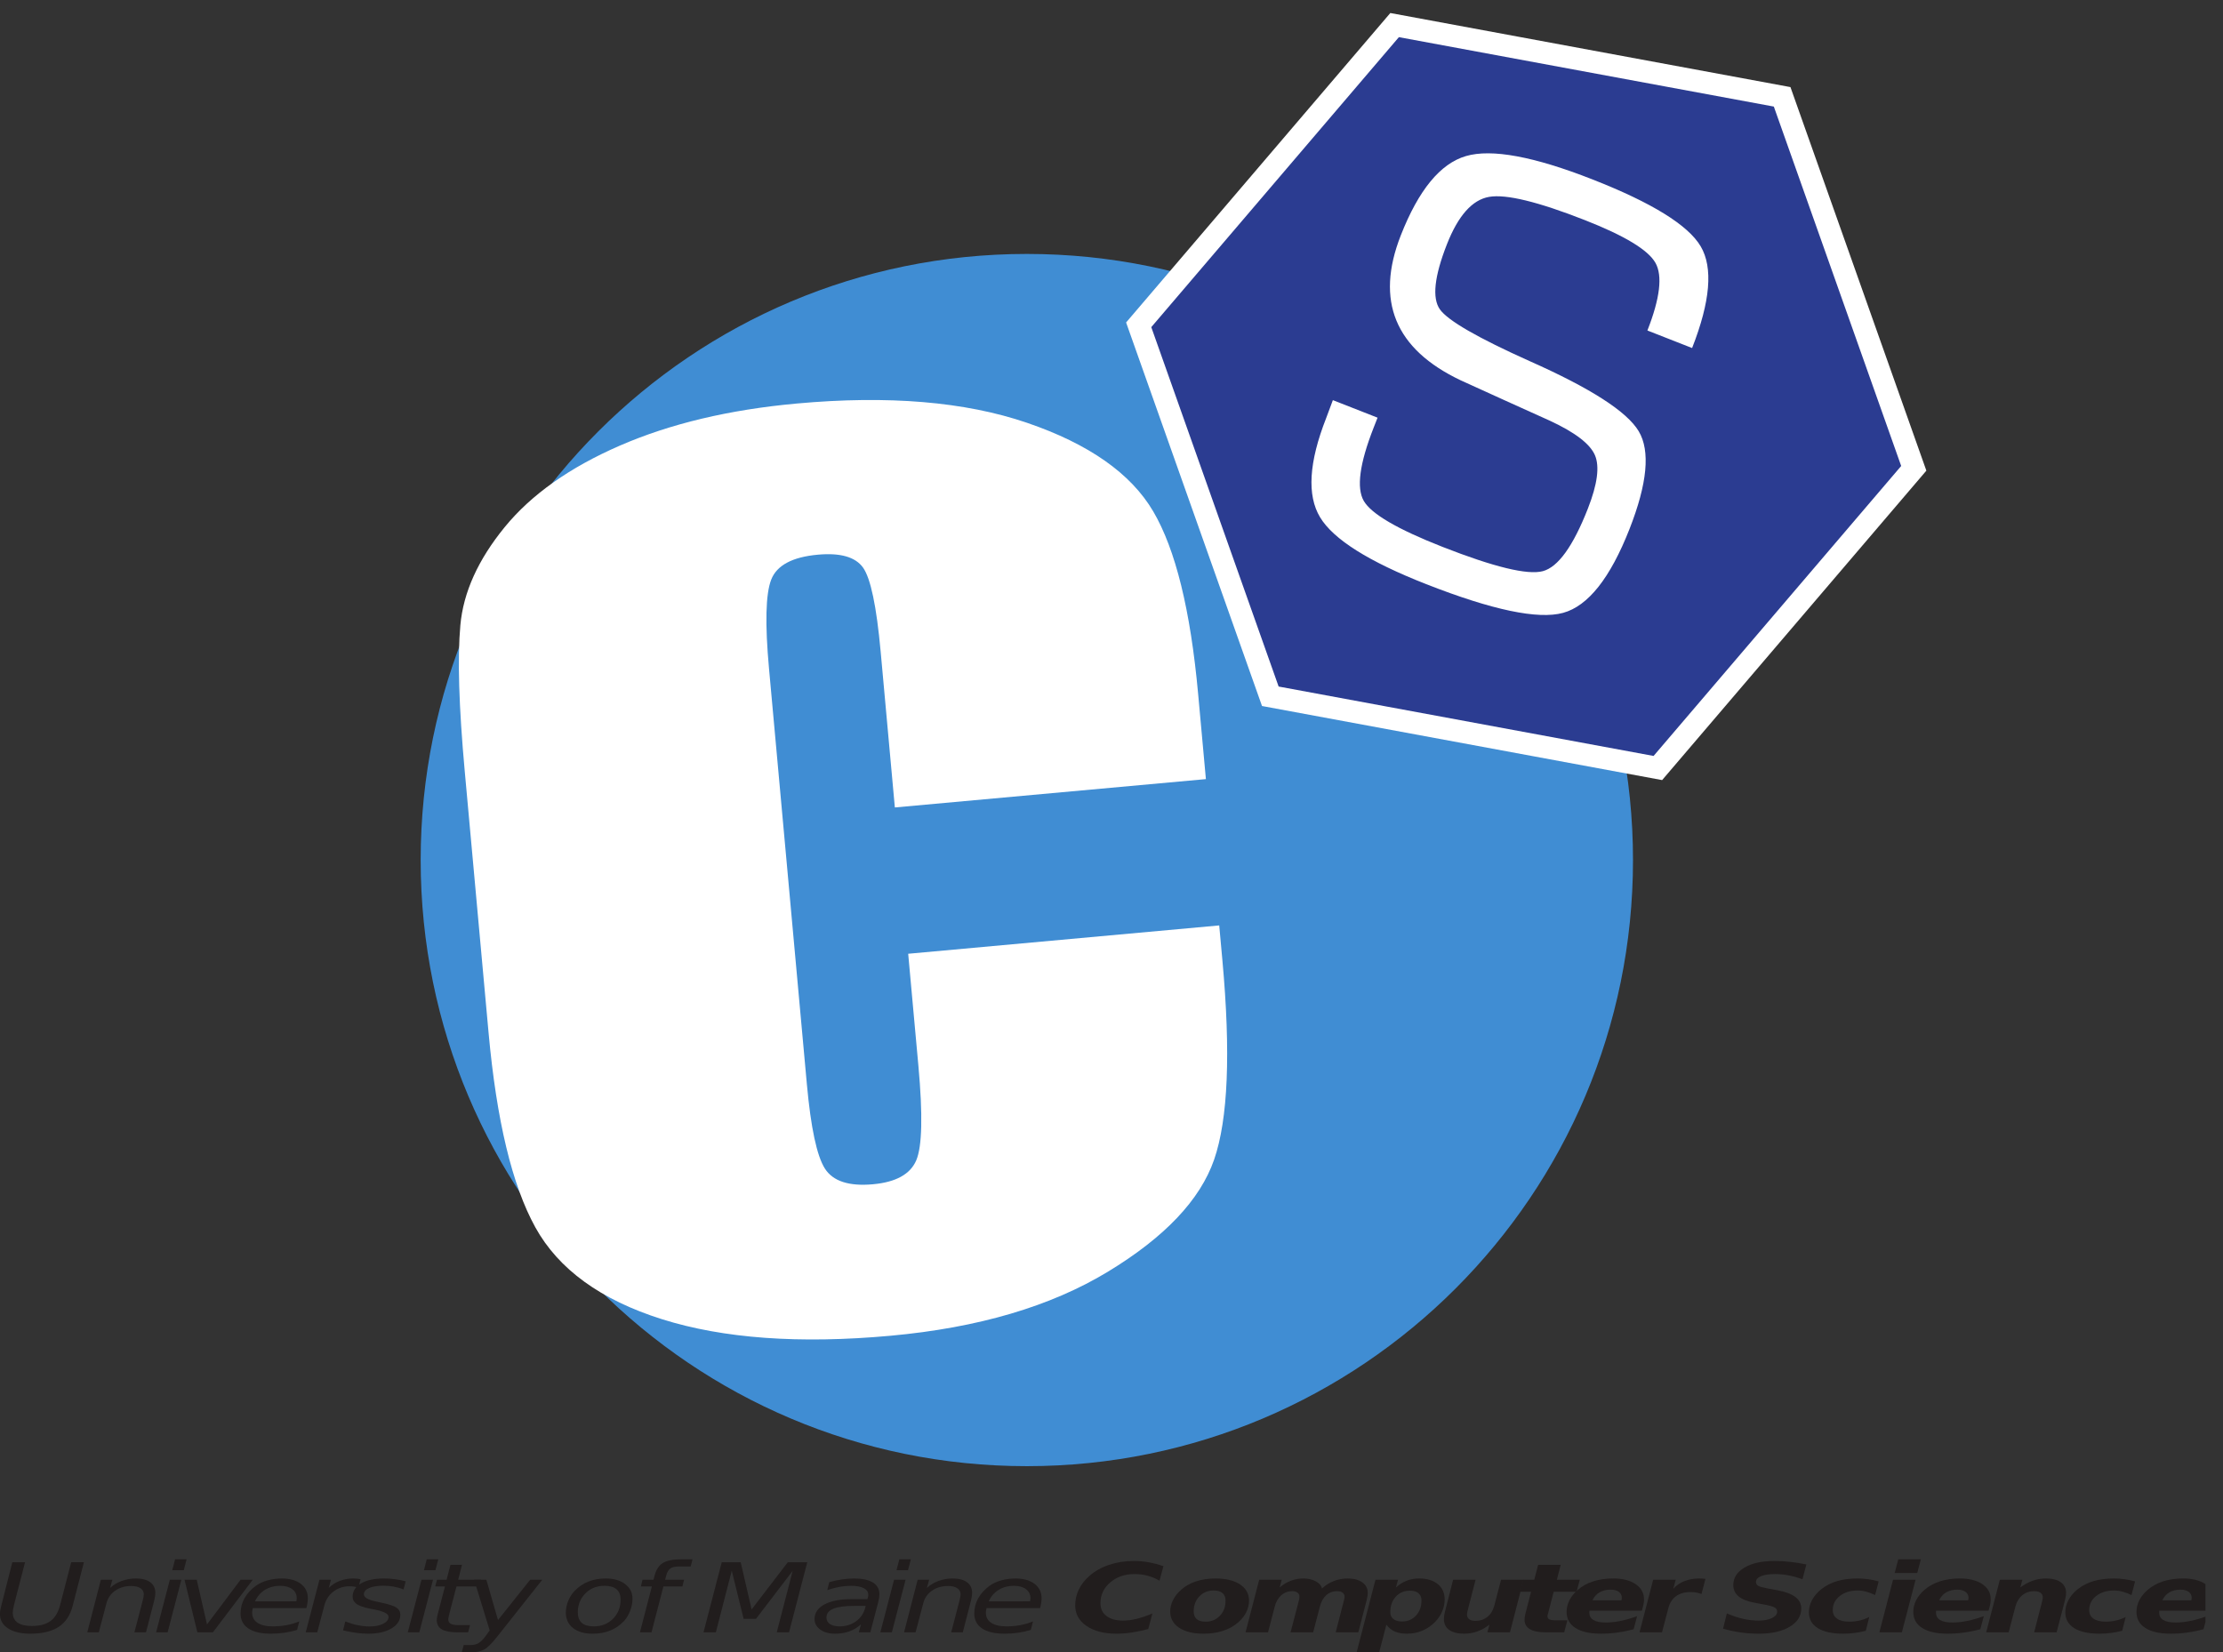 <?xml version="1.0" encoding="UTF-8" standalone="no"?>
<!-- Created with Inkscape (http://www.inkscape.org/) -->

<svg
   xmlns:dc="http://purl.org/dc/elements/1.1/"
   xmlns:cc="http://creativecommons.org/ns#"
   xmlns:rdf="http://www.w3.org/1999/02/22-rdf-syntax-ns#"
   xmlns:svg="http://www.w3.org/2000/svg"
   xmlns="http://www.w3.org/2000/svg"
   xmlns:sodipodi="http://sodipodi.sourceforge.net/DTD/sodipodi-0.dtd"
   xmlns:inkscape="http://www.inkscape.org/namespaces/inkscape"
   width="105.252mm"
   height="78.238mm"
   viewBox="0 0 105.252 78.238"
   version="1.1"
   id="svg8"
   inkscape:version="0.92.4 (5da689c313, 2019-01-14)"
   sodipodi:docname="csLogo.svg">
  <rect x="0" y="0" width="105.252" height="78.238" fill="#333333" stroke="none"/>
  <defs
     id="defs2">
    <clipPath
       id="clipPath47"
       clipPathUnits="userSpaceOnUse">
      <path
         inkscape:connector-curvature="0"
         id="path45"
         d="M 0,2218.94 V 0 h 2993.59 v 2218.94 z" />
    </clipPath>
  </defs>
  <sodipodi:namedview
     id="base"
     pagecolor="#ffffff"
     bordercolor="#666666"
     borderopacity="1.0"
     inkscape:pageopacity="0.0"
     inkscape:pageshadow="2"
     inkscape:zoom="1.4"
     inkscape:cx="263.83937"
     inkscape:cy="170.02992"
     inkscape:document-units="mm"
     inkscape:current-layer="text67"
     showgrid="false"
     fit-margin-top="0"
     fit-margin-left="0"
     fit-margin-right="0"
     fit-margin-bottom="0"
     inkscape:pagecheckerboard="false"
     inkscape:window-width="1920"
     inkscape:window-height="1016"
     inkscape:window-x="0"
     inkscape:window-y="1107"
     inkscape:window-maximized="1"
     inkscape:snap-text-baseline="false" />
  <g
     inkscape:label="Layer 1"
     inkscape:groupmode="layer"
     id="layer1"
     transform="translate(-42.624,-85.524)">
    <g
       id="g41"
       transform="matrix(0.035,0,0,-0.035,42.269,163.803)">
      <g
         clip-path="url(#clipPath47)"
         id="g43">
        <path
           inkscape:connector-curvature="0"
           id="path49"
           style="fill:#408dd3;fill-opacity:1;fill-rule:nonzero;stroke:none"
           d="m 2219.21,1073 c 0,-452.871 -367.13,-820 -820,-820 -452.87,0 -819.999,367.129 -819.999,820 0,452.88 367.129,820 819.999,820 452.87,0 820,-367.12 820,-820" />
        <path
           inkscape:connector-curvature="0"
           id="path51"
           style="fill:#2b3c91;fill-opacity:1;fill-rule:nonzero;stroke:none"
           d="m 1896.72,2202.61 -346.19,-405.49 178.06,-502.55 524.24,-97.06 346.2,405.47 -178.06,502.56 -524.25,97.07" />
        <path
           inkscape:connector-curvature="0"
           id="path53"
           style="fill:none;stroke:#ffffff;stroke-width:30;stroke-linecap:butt;stroke-linejoin:miter;stroke-miterlimit:4;stroke-dasharray:none;stroke-opacity:1"
           d="m 1896.72,2202.61 -346.19,-405.49 178.06,-502.55 524.24,-97.06 346.2,405.47 -178.06,502.56 z" />
        <path
           inkscape:connector-curvature="0"
           id="path55"
           style="fill:#ffffff;fill-opacity:1;fill-rule:nonzero;stroke:none"
           d="m 2299.17,1765.7 -60.47,23.72 c 17.1,43.6 20.72,74.1 10.87,91.54 -9.86,17.44 -41.62,36.68 -95.29,57.74 -63.67,24.99 -106.92,35.49 -129.74,31.5 -22.81,-3.99 -41.83,-25.36 -57.05,-64.15 -17.07,-43.52 -20.24,-72.88 -9.49,-88.05 10.74,-15.18 51.24,-38.53 121.47,-70.04 82.5,-36.63 131.67,-68.26 147.5,-94.87 15.83,-26.6 11.68,-70.64 -12.43,-132.11 -26.09,-66.48 -56.07,-104.33 -89.94,-113.57 -33.88,-9.24 -95.6,3.73 -185.16,38.87 -77.72,30.5 -125.56,60.62 -143.51,90.4 -17.97,29.77 -15.23,74.51 8.21,134.24 l 9.07,24.28 60.46,-23.71 -5.3,-13.51 c -19.02,-48.5 -23.48,-81.53 -13.36,-99.09 10.13,-17.57 45.62,-38.3 106.45,-62.17 69.79,-27.38 115.02,-38.35 135.7,-32.9 20.67,5.45 41.01,33.66 61.01,84.64 12.96,33.01 16.13,57.13 9.5,72.39 -6.63,15.25 -26.91,30.75 -60.84,46.5 l -61.96,27.97 -58.79,26.73 c -88.76,42.13 -115.76,107.47 -81,196.04 24.09,61.41 53.46,97.18 88.12,107.31 34.66,10.13 91.75,-0.41 171.26,-31.6 80.55,-31.61 129.32,-61.79 146.31,-90.5 16.98,-28.72 13.12,-74.58 -11.6,-137.6" />
        <path
           inkscape:connector-curvature="0"
           id="path57"
           style="fill:#ffffff;fill-opacity:1;fill-rule:nonzero;stroke:none"
           d="m 1641.43,1182.5 -420.76,-38.34 -19.21,210.93 c -5.59,61.32 -13.55,99.2 -23.86,113.6 -10.33,14.39 -30.72,20.2 -61.14,17.43 -34.42,-3.14 -55.42,-14.35 -63,-33.62 -7.58,-19.29 -8.58,-59.59 -2.99,-120.88 l 51.21,-562.179 c 5.36,-58.82 13.49,-96.769 24.37,-113.863 10.9,-17.09 32.56,-24.156 65.01,-21.199 31.08,2.832 50.61,13.652 58.59,32.461 7.96,18.808 8.92,61.359 2.88,127.648 l -13.82,151.742 420.75,38.34 4.3,-47.14 c 11.41,-125.231 7.68,-215.121 -11.17,-269.649 -18.86,-54.551 -66.93,-105.222 -144.2,-151.992 -77.29,-46.758 -175.16,-75.559 -293.63,-86.348 -123.13,-11.222 -226.166,-3.742 -309.076,22.368 -82.903,26.14 -140.047,67.601 -171.375,124.339 -31.348,56.75 -52.422,144.481 -63.247,263.204 l -32.246,353.928 c -7.949,87.29 -9.929,153.12 -5.918,197.5 4.004,44.37 23.989,88.56 59.907,132.56 35.918,44.01 87.937,80.82 156.035,110.42 68.101,29.58 147.742,48.54 238.93,56.85 123.78,11.28 227.6,2.61 311.42,-25.97 83.8,-28.61 140.81,-68.59 170.98,-119.93 30.17,-51.33 50.44,-133.65 60.76,-246.93 l 10.5,-115.28" />
        <g
           transform="scale(10)"
           id="g59">
          <g
             aria-label="University of Maine"
             transform="matrix(1,0,0,-0.75,3.90625e-4,2.821)"
             style="font-style:italic;font-variant:normal;font-weight:300;font-size:17.343px;font-family:HelveticaNeue;-inkscape-font-specification:HelveticaNeue-LightItalic;writing-mode:lr-tb;fill:#211d1d;fill-opacity:1;fill-rule:nonzero;stroke:none"
             id="text63">
            <path
               d="m 2.684,-12.643 h 1.719 l -1.49,7.681 q -0.093,0.517 -0.135,0.855 -0.034,0.33 -0.034,0.584 0,1.169 0.652,1.778 0.652,0.601 1.914,0.601 1.634,0 2.541,-0.898 0.915,-0.898 1.304,-2.922 l 1.49,-7.681 h 1.719 l -1.524,7.893 q -0.5,2.557 -1.897,3.777 -1.397,1.219 -3.828,1.219 -1.897,0 -3.006,-0.948 -1.101,-0.957 -1.101,-2.591 0,-0.296 0.042,-0.661 0.042,-0.373 0.127,-0.796 z"
               id="path3920"
               inkscape:connector-curvature="0" />
            <path
               d="M 21.872,-5.725 20.763,0 H 19.196 l 1.109,-5.665 q 0.076,-0.398 0.119,-0.703 0.042,-0.305 0.042,-0.483 0,-0.711 -0.449,-1.109 -0.449,-0.398 -1.253,-0.398 -1.253,0 -2.159,0.838 -0.906,0.83 -1.186,2.261 L 14.378,0 h -1.558 l 1.838,-9.485 h 1.558 l -0.313,1.49 q 0.652,-0.821 1.567,-1.27 0.915,-0.449 1.922,-0.449 1.253,0 1.939,0.677 0.694,0.677 0.694,1.905 0,0.305 -0.042,0.652 -0.034,0.347 -0.11,0.754 z"
               id="path3922"
               inkscape:connector-curvature="0" />
            <path
               d="m 24.699,-13.177 h 1.558 l -0.381,1.973 H 24.318 Z m -0.711,3.692 h 1.558 L 23.691,0 H 22.133 Z"
               id="path3924"
               inkscape:connector-curvature="0" />
            <path
               d="m 25.976,-9.485 h 1.651 l 1.389,8.062 4.539,-8.062 h 1.651 L 29.813,0 h -2.1 z"
               id="path3926"
               inkscape:connector-curvature="0" />
            <path
               d="m 41.103,-5.589 q 0.025,-0.135 0.034,-0.279 0.017,-0.144 0.017,-0.288 0,-1.033 -0.61,-1.634 -0.601,-0.601 -1.643,-0.601 -1.16,0 -2.049,0.737 -0.889,0.728 -1.346,2.075 z m 1.355,1.219 h -7.249 q -0.051,0.322 -0.068,0.508 -0.017,0.186 -0.017,0.322 0,1.177 0.72,1.821 0.728,0.644 2.049,0.644 1.016,0 1.922,-0.229 0.906,-0.229 1.685,-0.669 l -0.296,1.541 q -0.838,0.339 -1.736,0.508 -0.889,0.169 -1.812,0.169 -1.973,0 -3.04,-0.94 -1.059,-0.948 -1.059,-2.684 0,-1.482 0.525,-2.752 0.534,-1.279 1.558,-2.278 0.661,-0.627 1.567,-0.965 0.915,-0.339 1.939,-0.339 1.609,0 2.557,0.965 0.957,0.965 0.957,2.591 0,0.39 -0.051,0.838 -0.051,0.44 -0.152,0.948 z"
               id="path3928"
               inkscape:connector-curvature="0" />
            <path
               d="m 49.494,-8.045 q -0.237,-0.127 -0.542,-0.195 -0.305,-0.068 -0.652,-0.068 -1.245,0 -2.176,0.948 -0.932,0.94 -1.236,2.524 L 43.931,0 H 42.372 l 1.855,-9.485 h 1.558 l -0.296,1.474 q 0.618,-0.821 1.474,-1.262 0.864,-0.44 1.838,-0.44 0.254,0 0.5,0.034 0.246,0.025 0.491,0.093 z"
               id="path3930"
               inkscape:connector-curvature="0" />
            <path
               d="m 55.897,-9.205 -0.296,1.474 q -0.618,-0.339 -1.304,-0.508 -0.686,-0.169 -1.414,-0.169 -1.228,0 -1.939,0.423 -0.703,0.415 -0.703,1.135 0,0.838 1.643,1.287 0.127,0.034 0.186,0.051 l 0.5,0.152 q 1.558,0.432 2.075,0.906 0.525,0.474 0.525,1.296 0,1.507 -1.203,2.456 -1.194,0.948 -3.133,0.948 -0.754,0 -1.584,-0.144 -0.83,-0.144 -1.829,-0.449 l 0.305,-1.609 q 0.855,0.44 1.685,0.669 0.83,0.229 1.592,0.229 1.143,0 1.855,-0.491 0.72,-0.491 0.72,-1.245 0,-0.813 -1.88,-1.313 l -0.161,-0.042 -0.534,-0.135 q -1.186,-0.313 -1.736,-0.821 -0.55,-0.517 -0.55,-1.313 0,-1.516 1.135,-2.405 1.143,-0.889 3.099,-0.889 0.771,0 1.499,0.127 0.737,0.127 1.448,0.381 z"
               id="path3932"
               inkscape:connector-curvature="0" />
            <path
               d="m 58.744,-13.177 h 1.558 l -0.381,1.973 h -1.558 z m -0.711,3.692 h 1.558 L 57.736,0 h -1.558 z"
               id="path3934"
               inkscape:connector-curvature="0" />
            <path
               d="m 66.11,-9.485 -0.237,1.211 h -3.108 l -1.008,5.149 q -0.051,0.288 -0.076,0.483 -0.025,0.195 -0.025,0.305 0,0.542 0.322,0.788 0.33,0.246 1.05,0.246 h 1.575 L 64.34,0 h -1.49 q -1.389,0 -2.075,-0.542 -0.677,-0.542 -0.677,-1.643 0,-0.195 0.025,-0.423 0.025,-0.237 0.076,-0.517 l 1.008,-5.149 h -1.321 l 0.246,-1.211 h 1.296 l 0.525,-2.693 h 1.558 l -0.517,2.693 z"
               id="path3936"
               inkscape:connector-curvature="0" />
            <path
               d="M 68.212,0.881 Q 67.128,2.701 66.442,3.15 65.765,3.608 64.706,3.608 H 63.478 L 63.741,2.303 h 0.898 q 0.652,0 1.109,-0.356 0.457,-0.356 1.025,-1.389 l 0.483,-0.906 -2.1,-9.137 h 1.651 l 1.575,7.266 4.353,-7.266 h 1.634 z"
               id="path3938"
               inkscape:connector-curvature="0" />
            <path
               d="m 81.165,0.246 q -1.668,0 -2.642,-1.025 -0.965,-1.033 -0.965,-2.812 0,-1.033 0.33,-2.1 0.339,-1.075 0.872,-1.804 0.838,-1.135 1.872,-1.677 1.033,-0.542 2.337,-0.542 1.617,0 2.608,1.008 0.999,1.008 0.999,2.634 0,1.126 -0.33,2.244 -0.33,1.118 -0.864,1.855 -0.83,1.135 -1.863,1.677 -1.033,0.542 -2.354,0.542 z M 79.175,-3.641 q 0,1.287 0.534,1.931 0.542,0.635 1.634,0.635 1.567,0 2.591,-1.363 1.033,-1.372 1.033,-3.472 0,-1.228 -0.55,-1.855 -0.55,-0.627 -1.617,-0.627 -0.881,0 -1.567,0.415 -0.686,0.406 -1.228,1.245 -0.398,0.627 -0.618,1.431 -0.212,0.804 -0.212,1.66 z"
               id="path3940"
               inkscape:connector-curvature="0" />
            <path
               d="m 94.695,-13.177 -0.246,1.296 h -1.49 q -0.847,0 -1.236,0.339 -0.381,0.33 -0.567,1.219 l -0.169,0.838 h 2.566 l -0.229,1.211 H 90.757 L 89.148,0 h -1.567 l 1.617,-8.274 h -1.49 l 0.22,-1.211 h 1.49 l 0.127,-0.661 q 0.322,-1.677 1.126,-2.354 0.813,-0.677 2.549,-0.677 z"
               id="path3942"
               inkscape:connector-curvature="0" />
            <path
               d="m 98.648,-12.643 h 2.566 l 1.474,8.519 4.895,-8.519 h 2.634 L 107.751,0 h -1.66 l 2.151,-11.085 -4.962,8.655 h -1.668 L 100.003,-11.119 97.852,0 h -1.668 z"
               id="path3944"
               inkscape:connector-curvature="0" />
            <path
               d="M 119.809,-5.411 118.751,0 h -1.558 l 0.288,-1.44 q -0.686,0.847 -1.567,1.27 -0.872,0.415 -1.948,0.415 -1.211,0 -1.99,-0.737 -0.771,-0.745 -0.771,-1.905 0,-1.66 1.321,-2.625 1.33,-0.965 3.658,-0.965 h 2.168 l 0.085,-0.415 q 0.017,-0.068 0.025,-0.144 0.008,-0.085 0.008,-0.254 0,-0.754 -0.618,-1.169 -0.61,-0.423 -1.719,-0.423 -0.762,0 -1.567,0.195 -0.796,0.195 -1.643,0.584 l 0.271,-1.44 q 0.881,-0.33 1.719,-0.491 0.847,-0.169 1.634,-0.169 1.677,0 2.549,0.728 0.881,0.728 0.881,2.117 0,0.279 -0.042,0.661 -0.042,0.373 -0.127,0.796 z m -1.685,0.644 h -1.558 q -1.914,0 -2.837,0.517 -0.915,0.508 -0.915,1.584 0,0.745 0.466,1.169 0.474,0.423 1.304,0.423 1.27,0 2.219,-0.906 0.948,-0.915 1.253,-2.439 z"
               id="path3946"
               inkscape:connector-curvature="0" />
            <path
               d="m 122.671,-13.177 h 1.558 l -0.381,1.973 h -1.558 z m -0.711,3.692 h 1.558 L 121.663,0 h -1.558 z"
               id="path3948"
               inkscape:connector-curvature="0" />
            <path
               d="M 132.366,-5.725 131.257,0 h -1.567 l 1.109,-5.665 q 0.076,-0.398 0.119,-0.703 0.042,-0.305 0.042,-0.483 0,-0.711 -0.449,-1.109 -0.449,-0.398 -1.253,-0.398 -1.253,0 -2.159,0.838 -0.906,0.83 -1.186,2.261 L 124.872,0 h -1.558 l 1.838,-9.485 h 1.558 l -0.313,1.49 q 0.652,-0.821 1.567,-1.27 0.915,-0.449 1.922,-0.449 1.253,0 1.939,0.677 0.694,0.677 0.694,1.905 0,0.305 -0.042,0.652 -0.034,0.347 -0.11,0.754 z"
               id="path3950"
               inkscape:connector-curvature="0" />
            <path
               d="m 140.359,-5.589 q 0.025,-0.135 0.034,-0.279 0.017,-0.144 0.017,-0.288 0,-1.033 -0.61,-1.634 -0.601,-0.601 -1.643,-0.601 -1.16,0 -2.049,0.737 -0.889,0.728 -1.346,2.075 z m 1.355,1.219 h -7.249 q -0.051,0.322 -0.068,0.508 -0.017,0.186 -0.017,0.322 0,1.177 0.72,1.821 0.728,0.644 2.049,0.644 1.016,0 1.922,-0.229 0.906,-0.229 1.685,-0.669 l -0.296,1.541 q -0.838,0.339 -1.736,0.508 -0.889,0.169 -1.812,0.169 -1.973,0 -3.04,-0.94 -1.059,-0.948 -1.059,-2.684 0,-1.482 0.525,-2.752 0.534,-1.279 1.558,-2.278 0.661,-0.627 1.567,-0.965 0.915,-0.339 1.939,-0.339 1.609,0 2.557,0.965 0.957,0.965 0.957,2.591 0,0.39 -0.051,0.838 -0.051,0.44 -0.152,0.948 z"
               id="path3952"
               inkscape:connector-curvature="0" />
          </g>
          <g
             aria-label="Computer Science"
             transform="matrix(1,0,0,-0.75,145.838,2.821)"
             style="font-style:italic;font-variant:normal;font-weight:bold;font-size:17.343px;font-family:HelveticaNeue;-inkscape-font-specification:HelveticaNeue-BoldItalic;writing-mode:lr-tb;fill:#211d1d;fill-opacity:1;fill-rule:nonzero;stroke:none"
             id="text67">
            <path
               d="m 10.509,-0.593 q -1.169,0.415 -2.244,0.627 -1.075,0.212 -2.041,0.212 -2.549,0 -4.073,-1.397 -1.524,-1.397 -1.524,-3.701 0,-1.516 0.483,-2.854 0.483,-1.346 1.423,-2.456 1.109,-1.304 2.668,-2.007 1.567,-0.703 3.37,-0.703 0.982,0 1.973,0.237 0.991,0.229 2.015,0.703 l -0.525,2.617 q -0.813,-0.618 -1.634,-0.906 -0.821,-0.288 -1.761,-0.288 -1.956,0 -3.277,1.507 -1.321,1.507 -1.321,3.768 0,1.457 0.813,2.286 0.813,0.83 2.244,0.83 0.855,0 1.812,-0.305 0.965,-0.313 2.159,-0.974 z"
               id="path3955"
               inkscape:connector-curvature="0" />
            <path
               d="m 19.355,-7.545 q -1.177,0 -1.939,1.067 -0.762,1.067 -0.762,2.718 0,0.898 0.406,1.372 0.415,0.466 1.203,0.466 1.177,0 1.939,-1.067 0.762,-1.075 0.762,-2.735 0,-0.889 -0.415,-1.355 -0.406,-0.466 -1.194,-0.466 z m 0.246,-2.168 q 2.117,0 3.328,1.075 1.211,1.075 1.211,2.93 0,1.075 -0.381,2.092 -0.381,1.008 -1.109,1.846 -0.864,0.999 -2.041,1.507 -1.177,0.508 -2.625,0.508 -2.092,0 -3.303,-1.075 -1.203,-1.075 -1.203,-2.93 0,-1.067 0.39,-2.083 0.39,-1.025 1.118,-1.872 0.847,-0.982 2.015,-1.49 1.177,-0.508 2.6,-0.508 z"
               id="path3957"
               inkscape:connector-curvature="0" />
            <path
               d="m 34.01,-7.909 q 0.703,-0.872 1.592,-1.338 0.898,-0.466 1.863,-0.466 1.27,0 1.999,0.703 0.737,0.694 0.737,1.914 0,0.254 -0.042,0.584 -0.034,0.322 -0.11,0.737 L 38.922,0 h -3.057 l 0.957,-4.946 0.025,-0.127 q 0.22,-1.05 0.22,-1.346 0,-0.466 -0.271,-0.737 -0.263,-0.271 -0.72,-0.271 -0.872,0 -1.482,0.72 -0.601,0.711 -0.864,2.041 L 32.816,0 h -3.057 l 0.974,-4.946 q 0.127,-0.635 0.178,-0.957 0.051,-0.33 0.051,-0.517 0,-0.474 -0.263,-0.737 -0.263,-0.271 -0.728,-0.271 -0.838,0 -1.474,0.745 -0.627,0.737 -0.872,2.015 L 26.71,0 h -3.04 l 1.846,-9.485 h 3.049 l -0.279,1.389 q 0.711,-0.804 1.516,-1.211 0.804,-0.406 1.677,-0.406 0.982,0 1.685,0.508 0.703,0.5 0.847,1.296 z"
               id="path3959"
               inkscape:connector-curvature="0" />
            <path
               d="m 42.72,-1.372 -0.974,4.979 h -3.049 l 2.549,-13.092 h 3.049 l -0.279,1.389 q 0.694,-0.83 1.457,-1.219 0.762,-0.398 1.668,-0.398 1.601,0 2.532,1.016 0.932,1.016 0.932,2.769 0,1.092 -0.33,2.126 -0.322,1.033 -0.932,1.88 -0.771,1.067 -1.744,1.617 -0.965,0.55 -2.075,0.55 -0.974,0 -1.66,-0.39 -0.677,-0.398 -1.143,-1.228 z m 3.184,-6.14 q -1.169,0 -1.914,1.084 -0.737,1.075 -0.737,2.803 0,0.779 0.415,1.228 0.423,0.44 1.169,0.44 1.143,0 1.888,-1.059 0.745,-1.067 0.745,-2.727 0,-0.864 -0.406,-1.313 -0.398,-0.457 -1.16,-0.457 z"
               id="path3961"
               inkscape:connector-curvature="0" />
            <path
               d="m 50.64,-3.692 1.109,-5.792 h 3.04 l -0.957,4.937 q -0.102,0.483 -0.152,0.821 -0.051,0.339 -0.051,0.534 0,0.534 0.296,0.83 0.296,0.296 0.847,0.296 0.94,0 1.617,-0.728 0.677,-0.728 0.932,-2.024 l 0.915,-4.666 h 3.04 L 59.439,0 h -3.057 l 0.279,-1.389 q -0.779,0.821 -1.634,1.228 -0.855,0.406 -1.804,0.406 -1.296,0 -2.007,-0.686 -0.711,-0.686 -0.711,-1.939 0,-0.296 0.034,-0.627 0.034,-0.33 0.102,-0.686 z"
               id="path3963"
               inkscape:connector-curvature="0" />
            <path
               d="m 66.301,-12.178 -0.517,2.693 h 3.099 l -0.432,2.168 h -3.099 l -0.779,4.014 q -0.034,0.135 -0.051,0.229 -0.009,0.093 -0.009,0.178 0,0.39 0.254,0.559 0.263,0.169 0.872,0.169 h 1.567 L 66.775,0 h -2.549 q -1.372,0 -2.092,-0.576 -0.72,-0.576 -0.72,-1.66 0,-0.237 0.025,-0.508 0.025,-0.271 0.076,-0.55 l 0.779,-4.022 h -1.49 l 0.415,-2.168 h 1.507 l 0.525,-2.693 z"
               id="path3965"
               inkscape:connector-curvature="0" />
            <path
               d="m 77.384,-4.387 -0.102,0.483 h -7.097 q 0,0.051 -0.009,0.152 -0.009,0.093 -0.009,0.144 0,0.923 0.55,1.38 0.559,0.457 1.668,0.457 0.957,0 2.015,-0.288 1.067,-0.288 2.236,-0.855 l -0.466,2.354 q -1.109,0.406 -2.21,0.601 -1.092,0.203 -2.227,0.203 -2.219,0 -3.43,-1.025 -1.203,-1.025 -1.203,-2.896 0,-1.084 0.381,-2.1 0.39,-1.025 1.126,-1.872 0.872,-1.016 2.083,-1.541 1.219,-0.525 2.701,-0.525 1.922,0 3.049,1.025 1.135,1.025 1.135,2.761 0,0.339 -0.051,0.72 -0.042,0.373 -0.144,0.821 z m -2.862,-1.389 q 0.025,-0.11 0.034,-0.22 0.017,-0.119 0.017,-0.229 0,-0.677 -0.406,-1.075 -0.406,-0.398 -1.101,-0.398 -0.889,0 -1.516,0.491 -0.618,0.483 -0.948,1.431 z"
               id="path3967"
               inkscape:connector-curvature="0" />
            <path
               d="m 85.349,-6.902 q -0.313,-0.178 -0.694,-0.271 -0.381,-0.093 -0.821,-0.093 -1.16,0 -1.931,0.745 -0.762,0.745 -1.033,2.151 L 80.006,0 H 76.966 l 1.846,-9.485 h 3.049 l -0.33,1.626 q 0.601,-0.898 1.499,-1.372 0.906,-0.483 2.007,-0.483 0.161,0 0.364,0.017 0.203,0.017 0.483,0.051 z"
               id="path3969"
               inkscape:connector-curvature="0" />
            <path
               d="m 99.534,-12.245 -0.525,2.676 q -0.957,-0.474 -1.888,-0.703 -0.932,-0.237 -1.821,-0.237 -1.219,0 -1.905,0.381 -0.677,0.381 -0.677,1.059 0,0.432 0.296,0.677 0.305,0.237 1.245,0.466 l 1.338,0.33 q 1.677,0.423 2.456,1.228 0.788,0.796 0.788,2.066 0,2.058 -1.567,3.303 -1.558,1.245 -4.192,1.245 -1.228,0 -2.447,-0.229 -1.211,-0.229 -2.371,-0.677 l 0.517,-2.752 q 1.126,0.652 2.185,0.974 1.067,0.322 2.1,0.322 1.118,0 1.812,-0.457 0.703,-0.457 0.703,-1.169 0,-0.466 -0.313,-0.72 -0.313,-0.263 -1.372,-0.534 l -1.33,-0.33 q -1.474,-0.364 -2.193,-1.152 -0.72,-0.788 -0.72,-2.041 0,-1.973 1.507,-3.159 1.516,-1.194 4.073,-1.194 1.025,0 2.1,0.161 1.084,0.152 2.202,0.466 z"
               id="path3971"
               inkscape:connector-curvature="0" />
            <path
               d="m 109.316,-9.188 -0.483,2.473 q -0.61,-0.406 -1.203,-0.618 -0.593,-0.212 -1.16,-0.212 -1.482,0 -2.422,0.999 -0.94,0.991 -0.94,2.541 0,0.991 0.584,1.541 0.584,0.542 1.651,0.542 0.711,0 1.397,-0.212 0.686,-0.212 1.304,-0.627 l -0.466,2.481 q -0.754,0.263 -1.516,0.39 -0.762,0.135 -1.533,0.135 -2.236,0 -3.447,-0.999 -1.203,-1.008 -1.203,-2.854 0,-1.16 0.44,-2.253 0.449,-1.092 1.279,-1.965 0.923,-0.957 2.117,-1.423 1.194,-0.466 2.752,-0.466 0.72,0 1.431,0.135 0.711,0.127 1.414,0.39 z"
               id="path3973"
               inkscape:connector-curvature="0" />
            <path
               d="m 111.261,-9.485 h 3.049 L 112.455,0 h -3.04 z m 0.711,-3.692 h 3.049 l -0.483,2.473 h -3.057 z"
               id="path3975"
               inkscape:connector-curvature="0" />
            <path
               d="m 124.281,-4.387 -0.102,0.483 h -7.097 q 0,0.051 -0.008,0.152 -0.008,0.093 -0.008,0.144 0,0.923 0.55,1.38 0.559,0.457 1.668,0.457 0.957,0 2.015,-0.288 1.067,-0.288 2.236,-0.855 l -0.466,2.354 q -1.109,0.406 -2.21,0.601 -1.092,0.203 -2.227,0.203 -2.219,0 -3.43,-1.025 -1.203,-1.025 -1.203,-2.896 0,-1.084 0.381,-2.1 0.39,-1.025 1.126,-1.872 0.872,-1.016 2.083,-1.541 1.219,-0.525 2.701,-0.525 1.922,0 3.049,1.025 1.135,1.025 1.135,2.761 0,0.339 -0.051,0.72 -0.042,0.373 -0.144,0.821 z m -2.862,-1.389 q 0.025,-0.11 0.034,-0.22 0.017,-0.119 0.017,-0.229 0,-0.677 -0.406,-1.075 -0.406,-0.398 -1.101,-0.398 -0.889,0 -1.516,0.491 -0.618,0.483 -0.948,1.431 z"
               id="path3977"
               inkscape:connector-curvature="0" />
            <path
               d="M 134.515,-5.775 133.389,0 h -3.04 l 0.957,-4.946 q 0.102,-0.483 0.152,-0.813 0.059,-0.339 0.059,-0.534 0,-0.542 -0.305,-0.838 -0.296,-0.296 -0.847,-0.296 -0.94,0 -1.617,0.737 -0.669,0.728 -0.932,2.024 L 126.902,0 h -3.04 l 1.846,-9.485 h 3.049 l -0.279,1.389 q 0.838,-0.821 1.685,-1.219 0.847,-0.398 1.77,-0.398 1.313,0 2.024,0.686 0.711,0.686 0.711,1.931 0,0.271 -0.042,0.601 -0.034,0.33 -0.11,0.72 z"
               id="path3979"
               inkscape:connector-curvature="0" />
            <path
               d="m 144.002,-9.188 -0.483,2.473 q -0.61,-0.406 -1.203,-0.618 -0.593,-0.212 -1.16,-0.212 -1.482,0 -2.422,0.999 -0.94,0.991 -0.94,2.541 0,0.991 0.584,1.541 0.584,0.542 1.651,0.542 0.711,0 1.397,-0.212 0.686,-0.212 1.304,-0.627 l -0.466,2.481 q -0.754,0.263 -1.516,0.39 -0.762,0.135 -1.533,0.135 -2.236,0 -3.447,-0.999 -1.203,-1.008 -1.203,-2.854 0,-1.16 0.44,-2.253 0.449,-1.092 1.279,-1.965 0.923,-0.957 2.117,-1.423 1.194,-0.466 2.752,-0.466 0.72,0 1.431,0.135 0.711,0.127 1.414,0.39 z"
               id="path3981"
               inkscape:connector-curvature="0" />
            <path
               d="m 154.473,-4.387 -0.102,0.483 h -7.097 q 0,0.051 -0.008,0.152 -0.008,0.093 -0.008,0.144 0,0.923 0.55,1.38 0.559,0.457 1.668,0.457 0.957,0 2.015,-0.288 1.067,-0.288 2.236,-0.855 l -0.466,2.354 q -1.109,0.406 -2.21,0.601 -1.092,0.203 -2.227,0.203 -2.219,0 -3.43,-1.025 -1.203,-1.025 -1.203,-2.896 0,-1.084 0.381,-2.1 0.39,-1.025 1.126,-1.872 0.872,-1.016 2.083,-1.541 1.219,-0.525 2.701,-0.525 1.922,0 3.049,1.025 1.135,1.025 1.135,2.761 0,0.339 -0.051,0.72 -0.042,0.373 -0.144,0.821 z m -2.862,-1.389 q 0.025,-0.11 0.034,-0.22 0.017,-0.119 0.017,-0.229 0,-0.677 -0.406,-1.075 -0.406,-0.398 -1.101,-0.398 -0.889,0 -1.516,0.491 -0.618,0.483 -0.948,1.431 z"
               id="path3983"
               inkscape:connector-curvature="0" />
          </g>
        </g>
      </g>
    </g>
  </g>
</svg>
